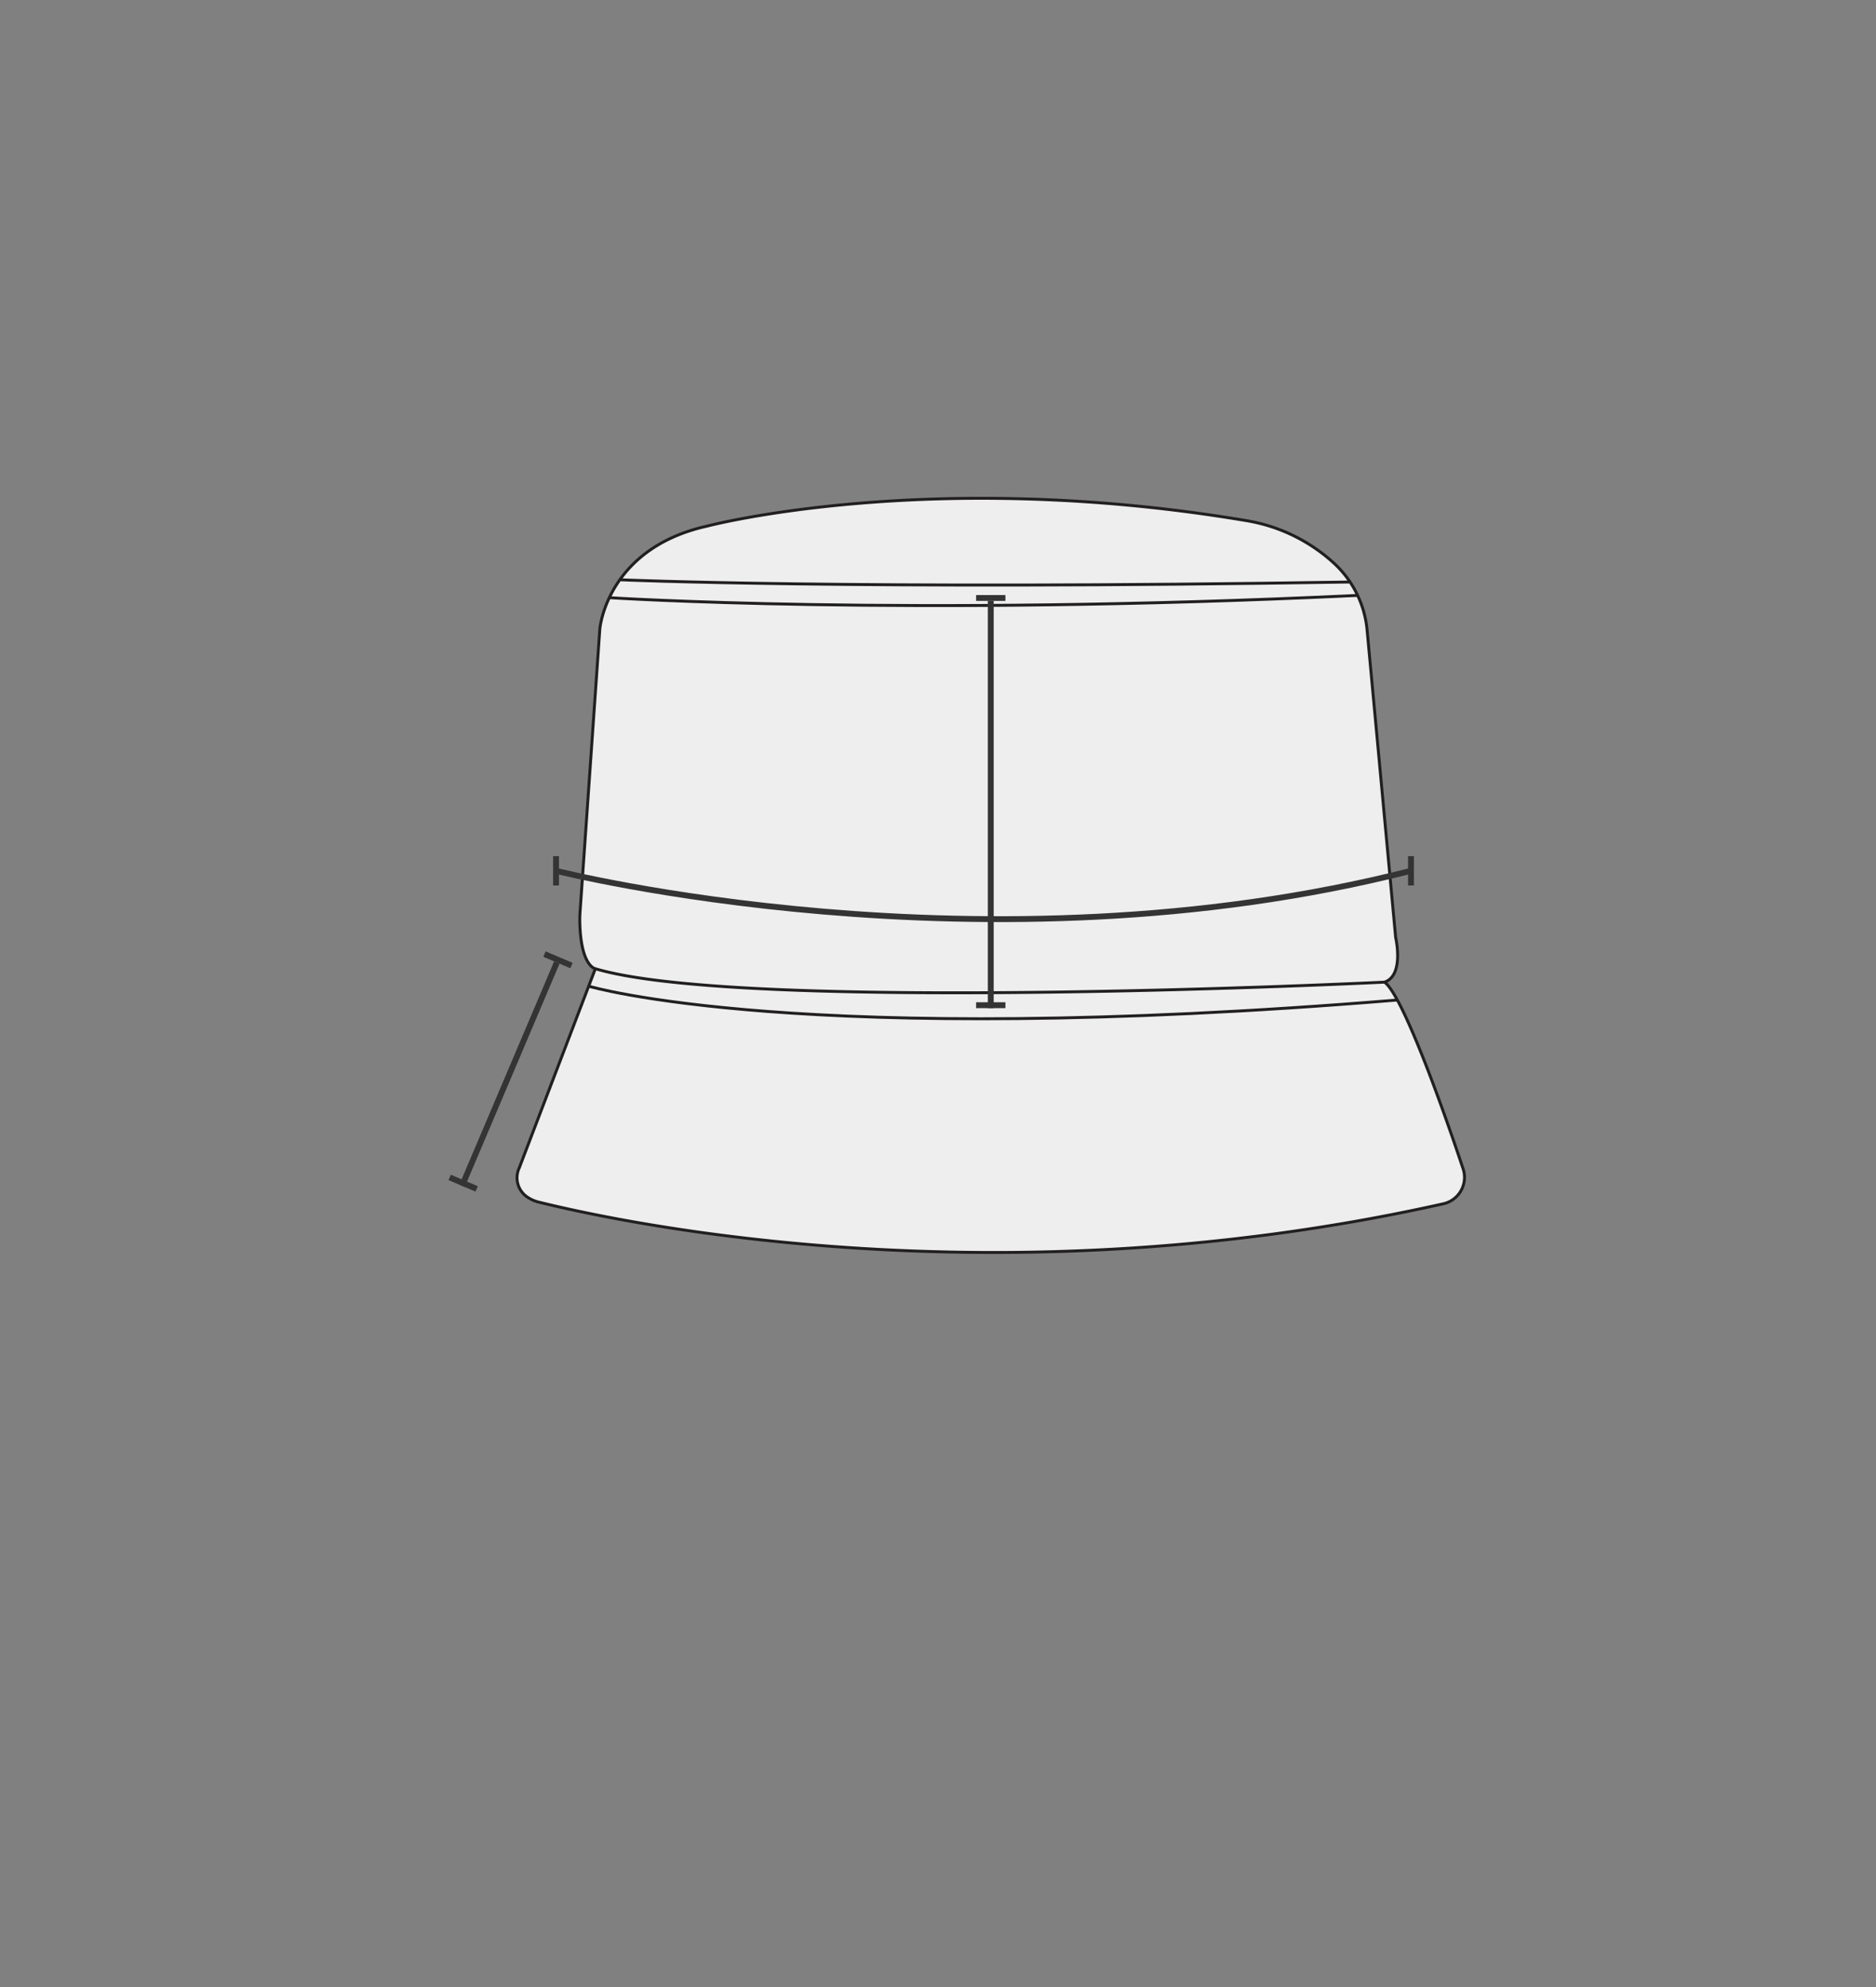 <svg xmlns="http://www.w3.org/2000/svg" width="320" height="339" viewBox="0 0 320 339">
  <rect x="0" y="0" width="320" height="339" fill="#808080" stroke="none"/>
  <g id="그룹_7999" data-name="그룹 7999" transform="translate(-20 -917)">
    <rect id="사각형_2301" data-name="사각형 2301" width="320" height="339" transform="translate(20 917)" fill="none"/>
    <g id="그룹_7997" data-name="그룹 7997" transform="translate(17891 -590)">
      <line id="선_2775" data-name="선 2775" y2="5" transform="translate(-17776.156 1653.043)" fill="none" stroke="#343434" stroke-width="1"/>
      <line id="선_2820" data-name="선 2820" y2="5" transform="translate(-17630.32 1653.043)" fill="none" stroke="#343434" stroke-width="1"/>
      <g id="그룹_7888" data-name="그룹 7888" transform="translate(-27356.27 -2166.056)">
        <path id="패스_7175" data-name="패스 7175" d="M9721.426,3970.788c3.813,2.669,13.347,31.648,13.347,31.648.015.043.03.085.045.127a4.622,4.622,0,0,1-3.287,6.024c-79.883,17.872-146.363,1.677-154.289-.254a6,6,0,0,1-1.9-.8,3.968,3.968,0,0,1-1.481-5.1l12.965-33.936" transform="translate(-0.001 -130.201)" fill="#eee" stroke="#221f1f" stroke-miterlimit="10" stroke-width="0.5"/>
        <path id="패스_7176" data-name="패스 7176" d="M9605.515,3976.315s35.838,10.748,137.983,2.358" transform="translate(-19.828 -135.036)" fill="#eee" stroke="#221f1f" stroke-miterlimit="10" stroke-width="0.5"/>
        <path id="패스_7177" data-name="패스 7177" d="M9604.939,3780.341s1.145-13.727,18.3-17.54c0,0,37.893-10.009,91.873-.953a29.156,29.156,0,0,1,15.092,7.318c.066.061.131.122.2.185a17.771,17.771,0,0,1,5.395,11l4.887,52.614s1.525,6.482-1.906,7.626c0,0-109.053,5.338-134.6-2.288,0,0-2.49-.356-2.658-7.945-.012-.485,0-.973.025-1.457Z" transform="translate(-17.352 0)" fill="#eee" stroke="#221f1f" stroke-miterlimit="10" stroke-width="0.5"/>
        <path id="패스_7178" data-name="패스 7178" d="M9619.5,3794.5s39.181,1.749,124.687.381" transform="translate(-28.48 -22.548)" fill="#eee" stroke="#221f1f" stroke-miterlimit="10" stroke-width="0.5"/>
        <path id="패스_7179" data-name="패스 7179" d="M9614.5,3801.881s50.255,3.286,127.736-.381" transform="translate(-25.387 -26.879)" fill="#eee" stroke="#221f1f" stroke-miterlimit="10" stroke-width="0.5"/>
      </g>
      <g id="그룹_7808" data-name="그룹 7808" transform="translate(-202.5 -1501)">
        <line id="선_2771" data-name="선 2771" y2="69.469" transform="translate(-17499.5 3110.5)" fill="none" stroke="#343434" stroke-width="1"/>
        <line id="선_2772" data-name="선 2772" y2="5" transform="translate(-17497 3110) rotate(90)" fill="none" stroke="#343434" stroke-width="1"/>
        <line id="선_2773" data-name="선 2773" y2="5" transform="translate(-17497 3179.469) rotate(90)" fill="none" stroke="#343434" stroke-width="1"/>
      </g>
      <path id="패스_7180" data-name="패스 7180" d="M-19503.633,10468.324s73.117,18.554,145.834,0" transform="translate(1727.478 -8812.781)" fill="none" stroke="#343434" stroke-width="1"/>
      <g id="그룹_7807" data-name="그룹 7807" transform="translate(-452.273 5645.555) rotate(23)">
        <line id="선_2771-2" data-name="선 2771" y2="41.389" transform="translate(-17499.5 3110.5)" fill="none" stroke="#343434" stroke-width="1"/>
        <path id="패스_7173" data-name="패스 7173" d="M0,0V5" transform="translate(-17497 3110) rotate(90)" fill="none" stroke="#343434" stroke-width="1"/>
        <line id="선_2773-2" data-name="선 2773" y2="5" transform="translate(-17497 3151.389) rotate(90)" fill="none" stroke="#343434" stroke-width="1"/>
      </g>
    </g>
  </g>
</svg>
